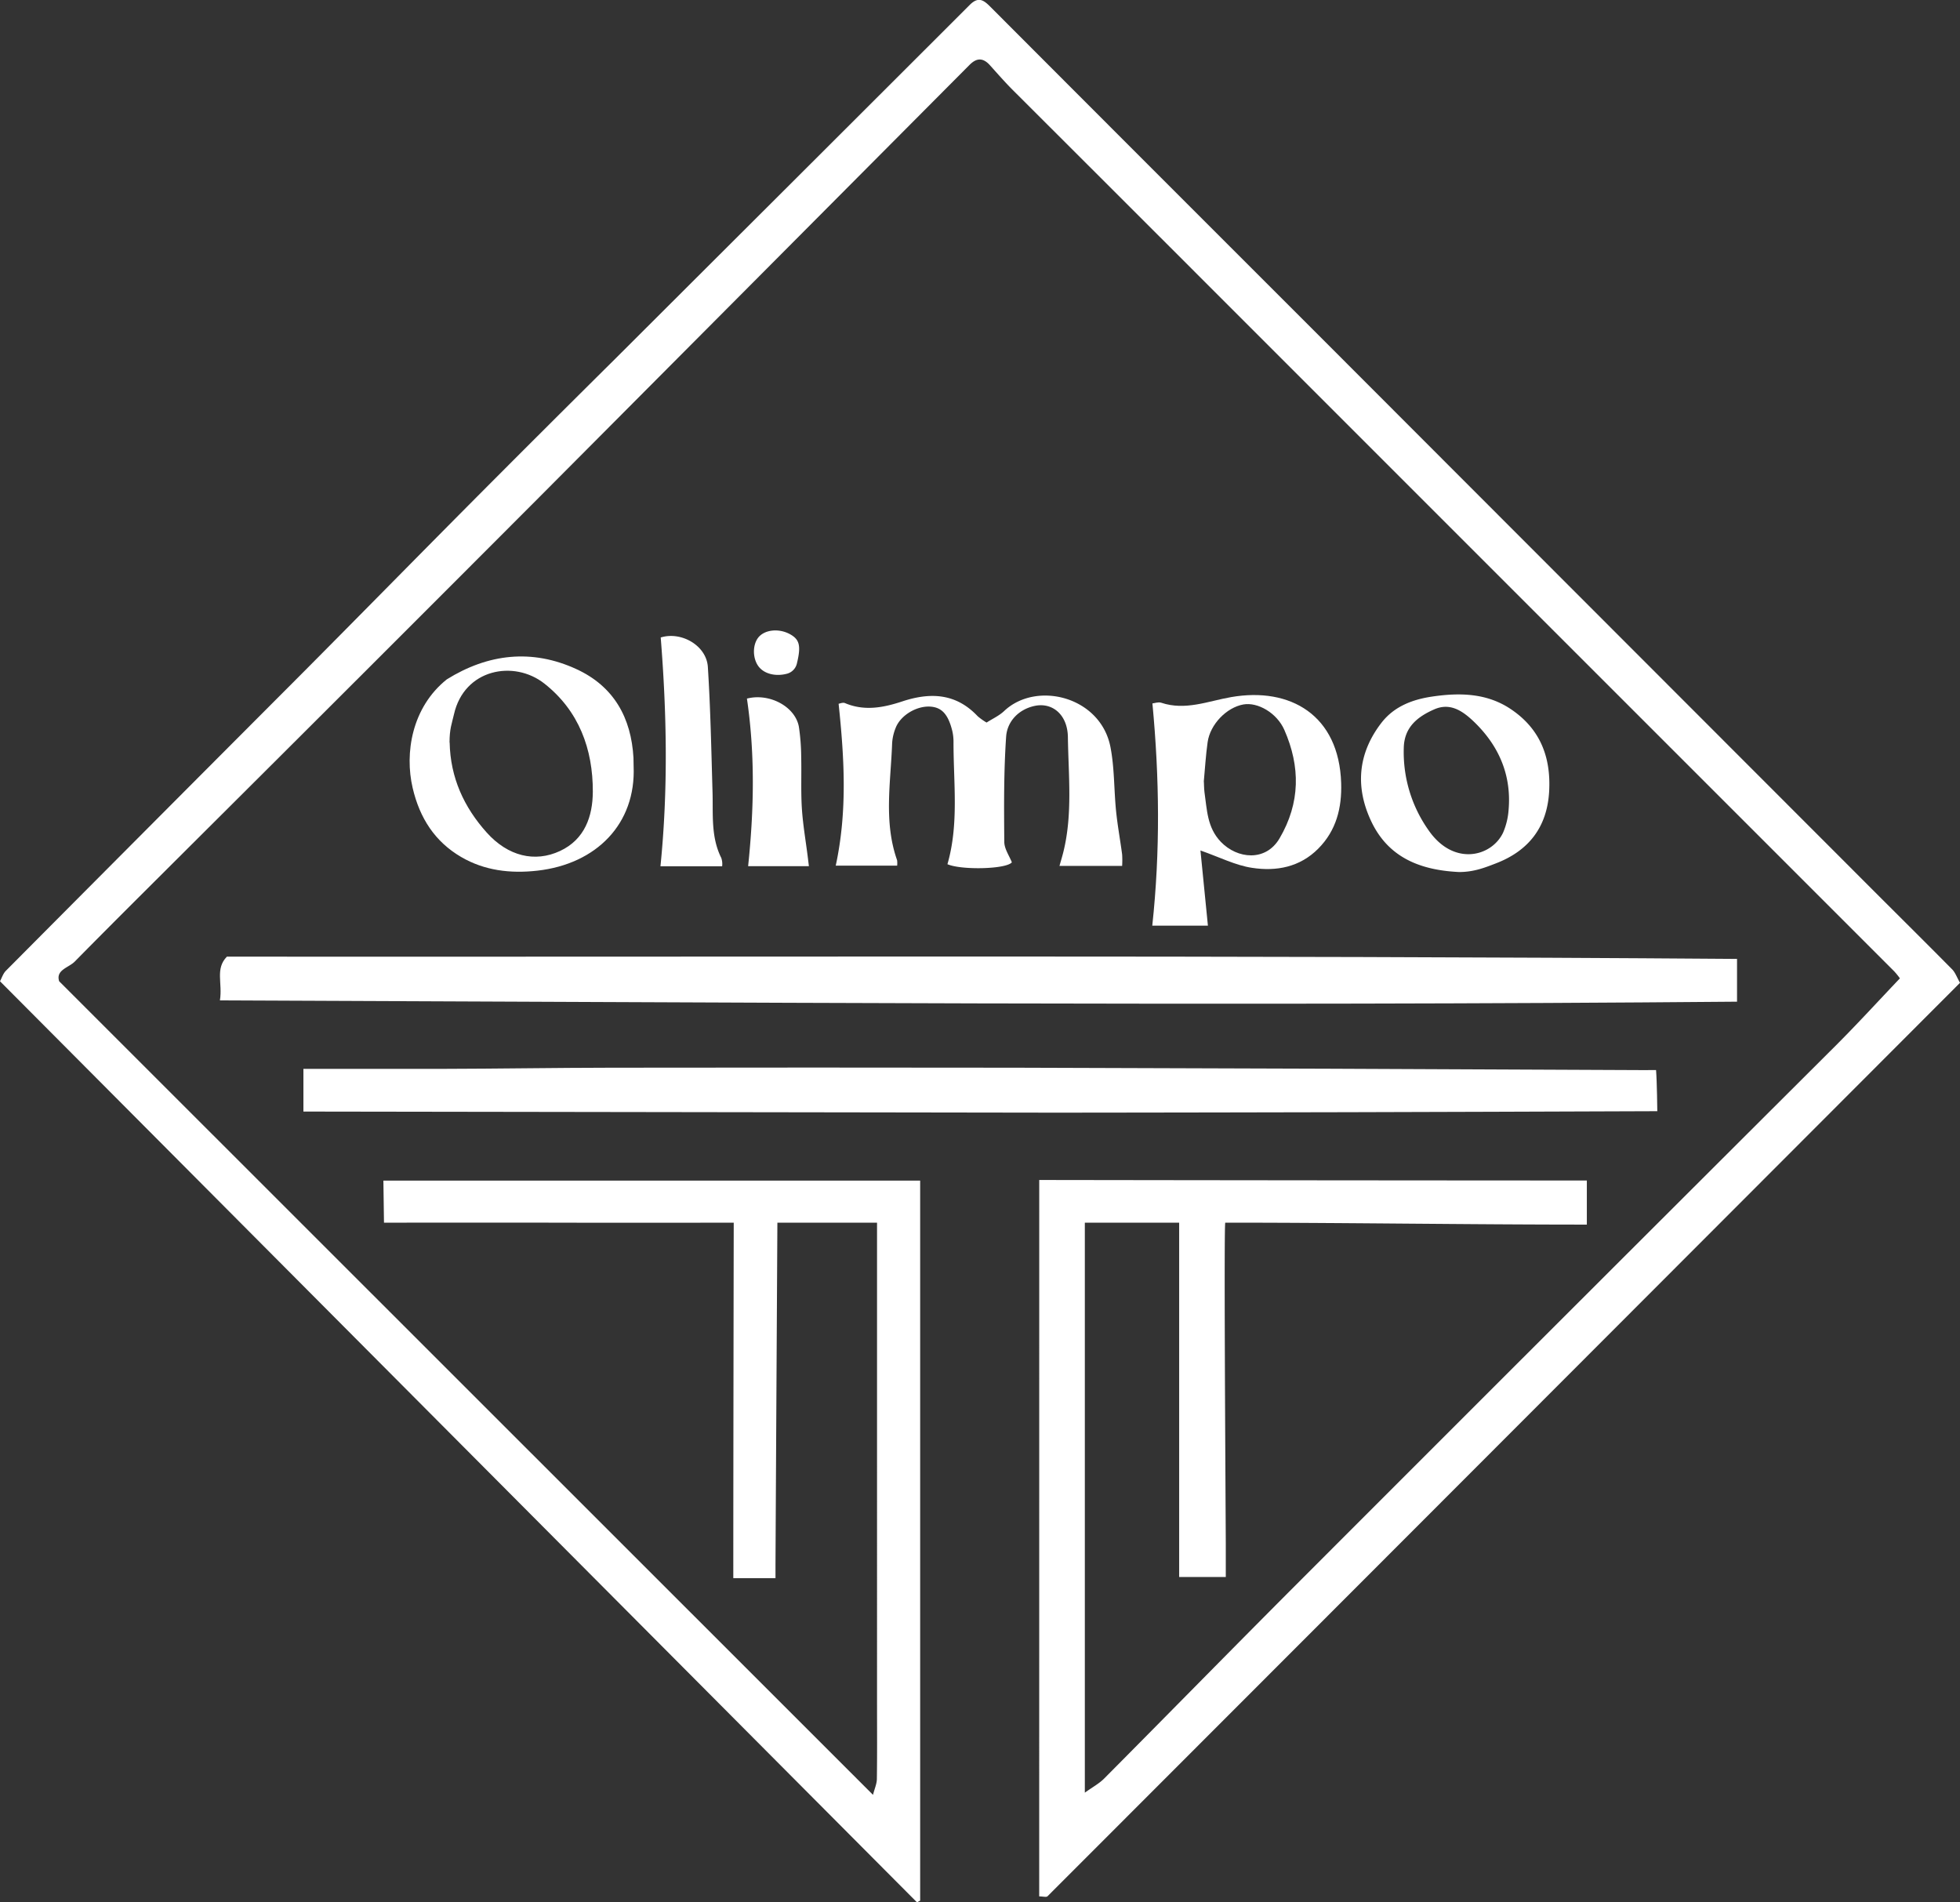 <svg fill='#fff' xmlns="http://www.w3.org/2000/svg" viewBox="0 0 816.64 792.57"><rect x="0" y="0" width="816.64" height="792.57" fill="#333333" stroke="none"/><title>logo</title><g id="Camada_2" data-name="Camada 2"><g id="logo"><path d="M433,491.64q114.4.17,228.16.22v18.37c-50.07,0-100.51-.81-150.66-.81-.53,2.58,0,91.72.23,133.71v13.92H491.3V509.42H452V746.91c3.18-2.29,5.9-3.74,8-5.83,27.48-27.65,54.74-55.51,82.3-83.08Q653.57,546.64,765.07,435.44c8.92-8.92,17.43-18.25,26.53-27.81a28.7,28.7,0,0,0-2.44-3Q734,349.47,678.86,294.34q-95.79-95.79-191.57-191.59Q454.61,70.08,421.9,37.43c-3.28-3.29-6.34-6.81-9.45-10.26C409.64,24.06,407,24,404,27q-89.55,90-179.16,180-73.45,73.62-147.14,147c-15.54,15.52-31.16,31-46.55,46.63-2.52,2.57-8,3.46-6.5,8.21L363.74,747.82c.65-2.55,1.58-4.57,1.61-6.6.15-10.16.07-20.33.07-30.5V509.42H323.9s-.56,98.25-.79,142.74v5.37H305.53c0-49,.18-148.1.18-148.1s-48.84.06-72.89,0-72.83,0-72.83,0l-.25-17.54H383.39v300l-1.33.71L0,408.84c.74-1.36,1.28-3.2,2.47-4.39q61.65-62,123.42-123.9c23.15-23.27,46.13-46.69,69.28-70q30.45-30.61,61.11-61,37.83-37.75,75.67-75.5,36.07-36,72.09-72c3.63-3.64,5.85-2,8.65.83q65.52,65.66,131.12,131.2,118,118.13,236.05,236.27c11.17,11.18,22.4,22.29,33.51,33.53,1.29,1.31,1.94,3.26,3.27,5.61Q626.31,600.11,436.45,790.08c-.48.48-1.87.06-3.46.06Z"/><path d="M91.63,416.82c1.16-7.27-2.06-13.13,2.9-18.23,209.52.17,419.11-.63,629.21.94v17.82C513.05,419.18,302.83,417.61,91.63,416.82Z"/><path d="M690,445.84c.4,5,.52,17.14.52,17.14s-124.18.47-182.33.52c-22.49,0-45,.11-67.47.09-102.28-.13-314.3-.46-314.3-.46V445.34s40.43,0,57.9,0c23.48-.05,47-.45,70.45-.48q84.23-.12,168.44,0,130.7.35,261.39,1Z"/><path d="M373.8,360.68H348.21c4.88-22.62,3.6-44.7,1.2-67.46.3,0,1.72-.68,2.69-.26,8.08,3.41,16,1.87,23.81-.71,11.75-3.89,22.43-3.41,31.46,6.18a25.69,25.69,0,0,0,3.69,2.62c2.44-1.57,5.23-2.82,7.33-4.81,13.42-12.68,40.16-6.06,44.28,15,1.7,8.73,1.45,17.83,2.35,26.73.61,6,1.72,12,2.52,18.05a38.82,38.82,0,0,1,0,4.75H441.44c.64-2.29,1.2-4.1,1.65-5.94,3.86-15.77,2.07-31.81,1.85-47.7-.13-9.39-6.49-14.62-13.92-13-6.66,1.45-11.36,6.48-11.81,12.76-1,14.57-.9,29.23-.77,43.85,0,2.93,2.1,5.84,3.15,8.55-2.36,2.89-21.1,3.3-26.84.78,4.82-16.66,2.51-33.76,2.53-50.76a19.77,19.77,0,0,0-.54-4.91c-1.74-6.91-4.44-9.74-9.28-10-5.73-.28-12.31,3.71-14.3,8.92a20.21,20.21,0,0,0-1.45,6.28c-.57,16.31-3.6,32.75,2.07,48.81A9.7,9.7,0,0,1,373.8,360.68Z"/><path d="M500.17,354.35c1,10.28,2.05,20.67,3.11,31.32H480.1c3.34-31,3-61.45.06-92.59.9-.08,2.44-.69,3.65-.29,10.11,3.38,19.49-.67,29.19-2.35,24.65-4.27,44.9,7.55,45.8,35.79.33,10.31-2,19.78-9.55,27.36-7.66,7.73-17.49,9.54-27.53,8C514.8,360.57,508.24,357.17,500.17,354.35Zm1.4-28.77c.08,0,.06,3,.28,4.5,1.07,7.27,1.07,14.7,6.83,20.69,6.78,7.06,18.66,8.4,24.45-1.47,8.68-14.8,8.71-29.89,2-45.18C532,297,524,292.45,518.06,293.51c-7,1.25-13.85,8.27-14.9,15.72C502.39,314.65,502.08,320.13,501.57,325.58Z"/><path d="M264,319.27c1,24-15.53,40.72-40.08,43.49-11.31,1.28-22.11-.05-31.77-5.69-10.87-6.34-17.27-16.14-20.21-28.76-3.39-14.45-.42-33.54,14.22-45.25,17.09-10.64,35.45-12.87,54.12-4.22C255.74,286,263,299,263.94,315.77,264,316.93,263.94,318.1,264,319.27Zm-76.65-9.9c.29,14.62,5.95,26.93,15.44,37.51,8.88,9.91,20.07,12.55,30.51,7.7S246.94,340,247,329.9c.07-17.76-5.78-33.78-20.24-45.13-12.61-9.9-33.34-6.13-37.62,12.88C188.26,301.5,187.3,303.61,187.3,309.37Z"/><path d="M607.93,363.33c-15.85-.75-29.11-5.83-36.33-20.57-7-14.37-6.05-28.62,4-41.63,5.35-6.9,13.08-9.72,21.16-10.91,11.46-1.68,22.93-1.51,33.07,5.47,12,8.22,16.4,19.88,15.63,34-.82,15-8.61,24.85-22.28,30.07C618.38,361.62,613.93,363.33,607.93,363.33Zm20.63-25.9c1.34-15.59-4.92-27.9-15.21-37.45-4.36-4-9.35-7.2-15.68-4.46-7,3.06-12.56,7.4-12.78,16a56.37,56.37,0,0,0,10.45,34.58c10.41,14.87,26.09,10.88,30.89.9A29,29,0,0,0,628.56,337.43Z"/><path d="M300.88,360.94h-25.7c3.22-31.91,2.65-63.59.11-95.33,8.52-2.66,19.07,3.32,19.64,12.28,1.11,17.36,1.44,34.78,1.95,52.18.27,9.26-.73,18.64,3.64,27.37A7.68,7.68,0,0,1,300.88,360.94Z"/><path d="M311.21,291.07c9.35-2.43,20.2,3.34,21.66,11.84a88.58,88.58,0,0,1,.95,12.41c.18,7.16-.17,14.34.28,21.48.43,6.72,1.6,13.4,2.44,20.09.16,1.27.31,2.54.49,4H311.71C314.16,337.41,314.64,314.37,311.21,291.07Z"/><path d="M332,276.56a5.75,5.75,0,0,1-4.09,4.14c-4.61,1.23-9.34.15-11.75-2.89-2.57-3.25-2.71-8.87-.31-12.06,2.55-3.37,8.47-4.08,13.16-1.59C333.09,266.36,333.88,268.92,332,276.56Z"/></g></g></svg>